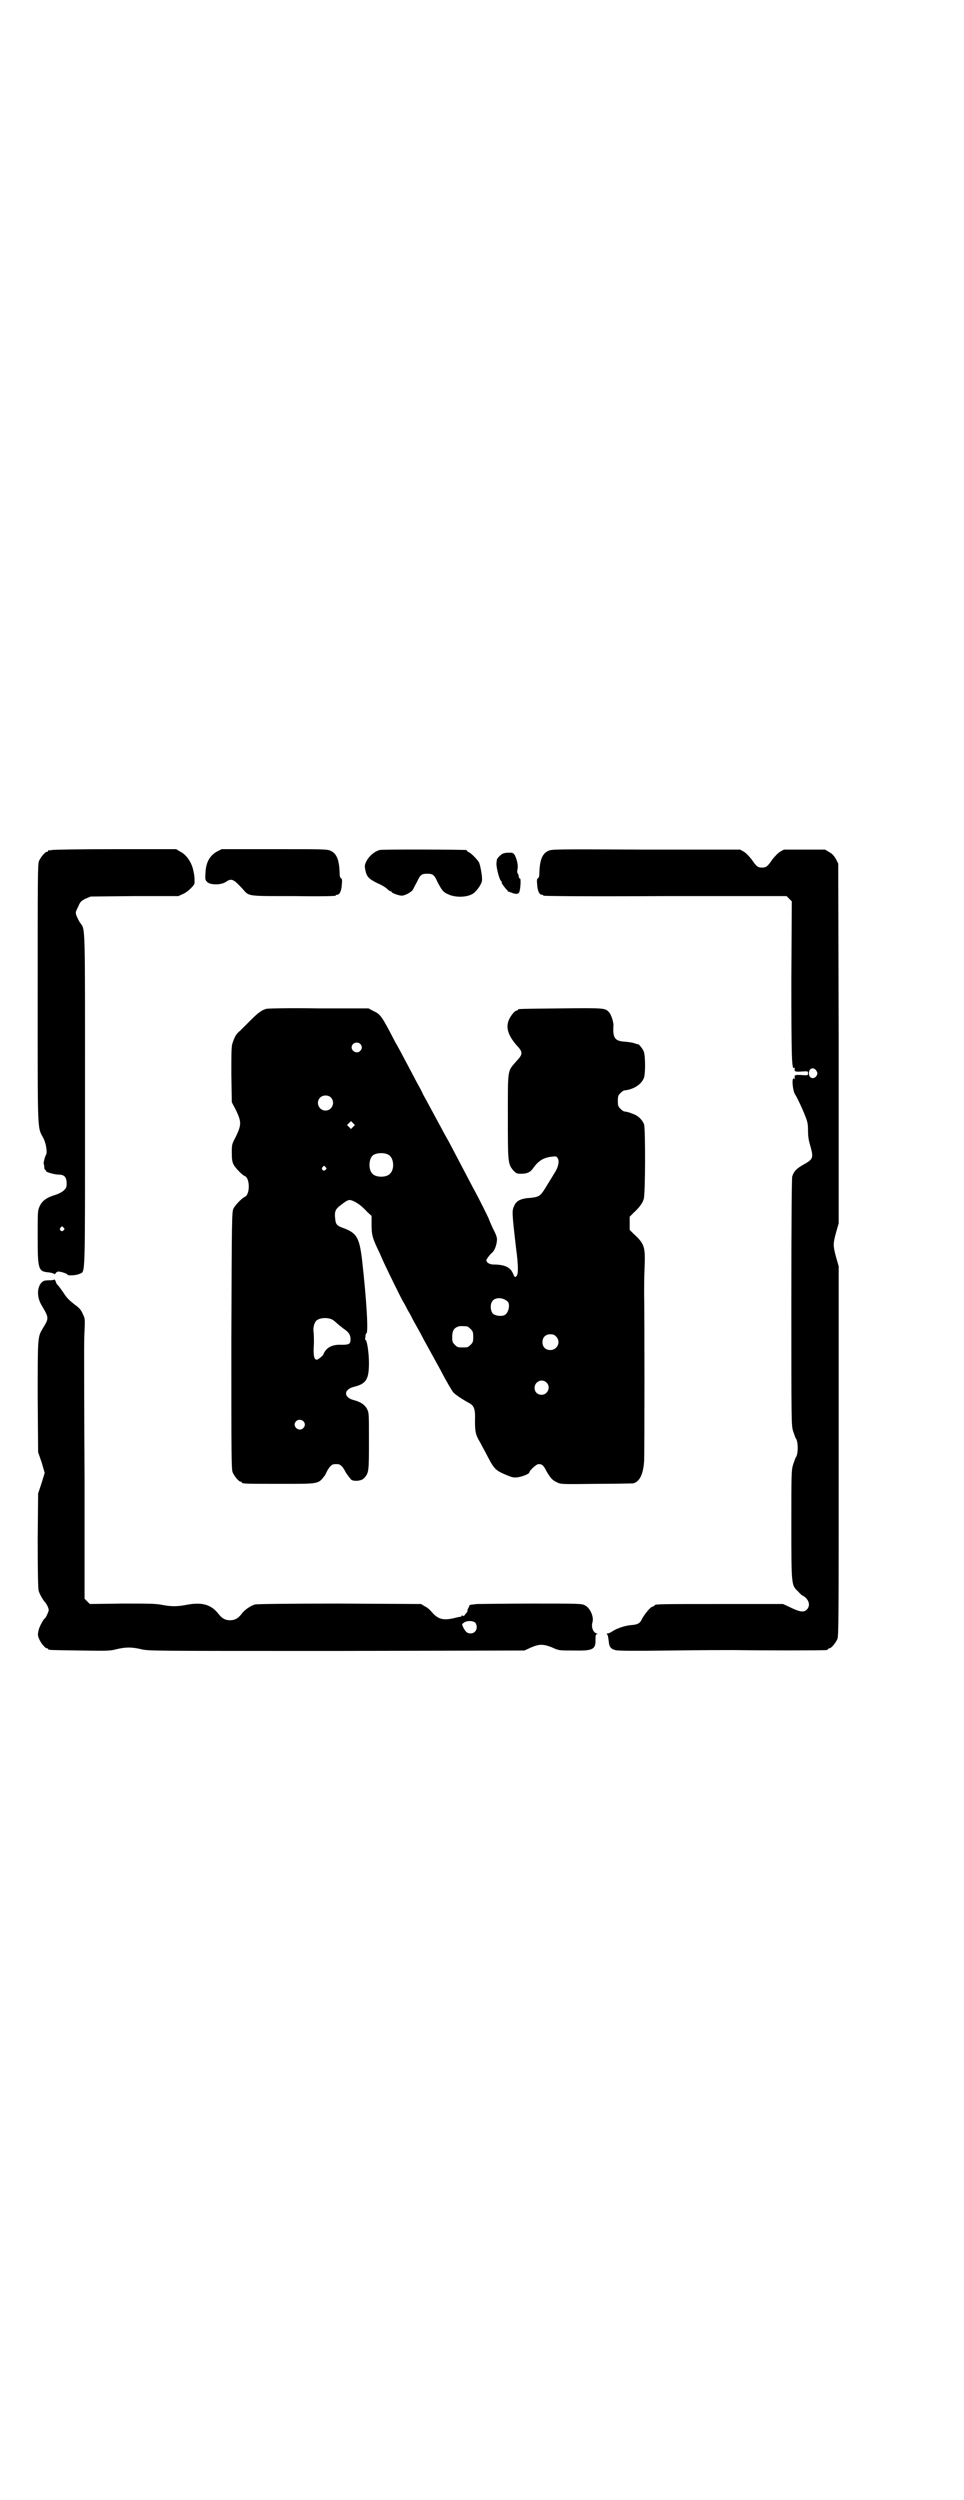 <?xml version="1.0" standalone="no"?>
<!DOCTYPE svg PUBLIC "-//W3C//DTD SVG 20010904//EN"
 "http://www.w3.org/TR/2001/REC-SVG-20010904/DTD/svg10.dtd">
<svg version="1.0" xmlns="http://www.w3.org/2000/svg"
 width="1100pt" height="2850pt" viewBox="0 0 1100 2850"
 preserveAspectRatio="xMidYMid meet">
<g transform="translate(0,2850) scale(0.5,-0.5)"
fill="#000000" stroke="none">
<path d="M118 3762 c-3 -1 -6 -1 -7 0 0 0 -1 0 -1 -2 0 -1 -1 -2 -3 -2 -4 0
-14 -12 -18 -21 -3 -7 -3 -37 -3 -304 0 -331 -1 -300 14 -330 6 -13 8 -32 5
-36 -2 -2 -7 -21 -5 -21 0 0 1 -3 1 -6 0 -4 1 -7 3 -8 1 0 2 -1 1 -2 -1 -2 19
-8 29 -8 14 0 19 -7 18 -24 0 -9 -10 -17 -25 -22 -20 -6 -30 -13 -36 -25 -5
-11 -5 -11 -5 -69 0 -77 1 -81 26 -83 7 -1 12 -3 12 -4 0 -1 1 0 3 2 1 2 4 4
6 4 6 0 21 -5 21 -7 0 -3 21 -2 28 2 13 6 12 -19 12 396 0 410 1 387 -11 404
-3 4 -6 11 -8 15 -3 9 -3 9 3 21 5 12 7 14 17 19 l12 5 100 1 100 0 11 5 c10
4 25 19 26 24 0 2 0 5 0 7 0 2 0 10 -2 18 -3 21 -16 40 -30 47 l-10 6 -140 0
c-76 0 -141 -1 -144 -2z m27 -861 c3 -3 3 -3 0 -6 -4 -5 -11 1 -7 6 4 4 4 4 7
0z"/>
<path d="M496 3759 c-17 -9 -26 -25 -27 -48 -1 -16 -1 -17 4 -22 7 -7 31 -7
42 0 13 9 17 8 39 -16 15 -17 9 -16 117 -16 62 -1 95 0 95 1 0 1 1 2 3 2 6 0
10 8 11 22 1 11 1 14 -2 16 -2 1 -3 5 -3 14 -1 28 -7 42 -20 48 -8 4 -14 4
-128 4 l-121 0 -10 -5z"/>
<path d="M866 3762 c-13 -4 -25 -15 -31 -28 -3 -7 -3 -9 -1 -19 3 -14 8 -19
28 -29 10 -4 19 -10 22 -13 3 -3 6 -5 7 -5 2 0 3 -1 3 -2 0 -2 16 -8 23 -8 7
0 20 7 25 13 2 4 6 12 10 19 7 16 11 18 23 18 12 0 16 -2 23 -18 10 -19 13
-24 25 -29 17 -8 44 -7 57 2 9 6 20 23 20 30 1 8 -4 36 -7 41 -4 7 -18 21 -23
23 -2 1 -4 2 -4 3 0 1 -1 2 -2 2 -7 1 -194 2 -198 0z"/>
<path d="M1251 3760 c-13 -6 -19 -20 -20 -48 0 -9 -1 -13 -3 -14 -3 -2 -3 -5
-2 -16 1 -14 5 -22 11 -22 2 0 3 -1 3 -2 0 -1 95 -2 277 -1 l278 0 6 -6 6 -6
-1 -180 c0 -177 1 -203 6 -200 1 1 2 1 2 0 -2 -8 0 -9 15 -8 15 1 15 1 15 -4
0 -5 0 -5 -15 -4 -15 1 -17 0 -15 -8 0 -1 -1 -1 -2 0 -6 4 -3 -29 3 -37 3 -4
18 -35 24 -52 4 -10 5 -16 5 -29 0 -11 1 -21 4 -31 9 -32 9 -34 -14 -47 -16
-9 -22 -15 -26 -27 -1 -5 -2 -80 -2 -287 0 -278 0 -280 4 -294 3 -8 5 -15 6
-16 6 -7 6 -37 0 -44 -1 -1 -3 -8 -6 -16 -4 -14 -4 -18 -4 -138 0 -140 0 -137
16 -152 4 -5 9 -9 10 -9 1 0 5 -3 8 -6 8 -9 8 -19 1 -26 -7 -7 -17 -5 -43 8
l-11 5 -141 0 c-136 0 -152 0 -152 -3 0 -1 -2 -2 -5 -3 -5 -1 -17 -16 -24 -28
-4 -10 -10 -13 -24 -14 -15 -1 -34 -8 -43 -14 -4 -3 -9 -5 -11 -5 -2 0 -3 -1
-2 -2 2 0 3 -7 4 -14 1 -14 4 -19 15 -22 5 -2 45 -2 127 -1 66 1 131 1 145 1
58 -1 203 -1 209 0 3 0 5 2 5 2 0 1 1 2 3 2 4 0 14 12 18 21 3 7 3 48 3 429
l0 421 -6 21 c-7 26 -7 30 0 56 l6 21 0 410 -1 410 -5 10 c-4 7 -8 12 -15 16
l-10 6 -47 0 -47 0 -9 -5 c-6 -4 -12 -11 -17 -17 -11 -16 -14 -19 -24 -19 -10
0 -13 3 -24 19 -5 6 -11 13 -17 17 l-9 5 -215 0 c-208 1 -215 1 -223 -3z m612
-501 c3 -5 3 -6 1 -11 -6 -10 -18 -7 -18 5 0 12 11 15 17 6z"/>
<path d="M1148 3754 c-4 -1 -14 -11 -14 -14 0 -2 -1 -5 -1 -8 -1 -7 6 -36 10
-40 2 -2 3 -4 2 -4 -2 0 7 -12 11 -16 2 -2 4 -4 3 -4 0 -1 0 -1 1 -1 0 1 3 -1
7 -2 9 -4 16 -4 18 1 3 7 4 30 2 31 -2 0 -3 2 -3 4 0 2 -1 5 -2 7 -2 2 -2 6
-1 10 2 8 -1 22 -6 32 -4 6 -5 6 -14 6 -5 0 -11 -1 -13 -2z"/>
<path d="M608 3400 c-11 -3 -19 -9 -36 -26 -9 -9 -20 -20 -24 -24 -9 -7 -12
-13 -17 -27 -3 -8 -3 -19 -3 -73 l1 -63 10 -19 c12 -26 12 -32 0 -58 -10 -19
-10 -19 -10 -38 0 -15 1 -21 4 -27 4 -8 20 -24 25 -26 13 -4 13 -44 0 -48 -5
-2 -21 -18 -25 -26 -4 -8 -4 -19 -5 -301 0 -264 0 -294 3 -301 4 -9 14 -21 18
-21 2 0 3 -1 3 -2 0 -3 11 -3 88 -3 90 0 86 -1 102 20 2 4 4 8 4 8 0 1 3 5 6
10 6 6 7 7 15 7 8 0 9 -1 15 -7 3 -5 6 -9 6 -10 0 -1 8 -12 13 -18 5 -5 24 -4
30 3 11 12 11 16 11 85 0 61 0 64 -4 72 -5 10 -15 17 -31 21 -23 6 -23 24 0
30 29 7 35 17 35 55 0 24 -5 54 -8 52 -1 0 -1 3 0 7 0 4 1 8 2 8 5 0 1 73 -10
170 -6 48 -12 59 -42 70 -15 5 -18 9 -19 21 -2 16 0 22 12 31 18 14 20 14 31
9 10 -5 18 -11 31 -25 l9 -8 0 -21 c0 -23 2 -30 18 -63 4 -9 10 -23 14 -31 8
-17 31 -64 39 -79 4 -6 9 -16 12 -22 4 -6 9 -16 12 -22 9 -16 19 -34 24 -44
12 -22 26 -47 38 -69 15 -29 25 -45 29 -51 4 -5 22 -17 37 -25 11 -6 14 -14
13 -39 0 -26 1 -33 12 -51 4 -8 12 -22 17 -32 15 -29 19 -32 43 -42 14 -6 17
-6 26 -5 12 2 26 8 26 11 0 4 16 19 21 19 8 0 11 -2 18 -16 10 -17 14 -21 25
-26 8 -4 12 -4 89 -3 44 0 82 1 84 1 15 4 23 21 25 51 1 21 1 345 0 381 0 12
0 38 1 59 2 49 0 55 -25 78 l-9 9 0 15 0 15 9 9 c12 11 20 21 23 31 4 11 4
158 1 170 -4 11 -14 21 -27 25 -10 4 -12 4 -18 5 -2 0 -6 3 -9 6 -5 5 -6 7 -6
18 0 11 1 13 6 18 3 3 7 6 9 6 21 2 40 14 45 30 3 11 3 50 -1 59 -2 6 -13 19
-13 16 0 0 -3 1 -7 2 -4 2 -13 3 -21 4 -25 1 -30 8 -28 38 0 7 -5 24 -10 29
-9 10 -9 10 -110 9 -96 -1 -98 -1 -98 -3 0 -1 -1 -2 -3 -2 -4 0 -14 -12 -18
-22 -7 -17 -1 -35 17 -56 16 -17 16 -21 0 -38 -20 -23 -19 -15 -19 -125 0
-106 0 -109 13 -124 6 -6 7 -7 17 -7 14 0 21 3 28 13 12 17 24 24 43 26 9 1
10 1 13 -4 4 -7 1 -21 -8 -34 -7 -12 -11 -18 -22 -36 -10 -16 -14 -18 -32 -20
-21 -1 -32 -6 -37 -17 -6 -12 -6 -14 4 -100 5 -37 5 -57 1 -61 -4 -4 -4 -4 -9
7 -6 13 -19 19 -43 19 -9 0 -17 4 -17 10 0 2 8 13 13 17 6 5 10 17 11 27 1 6
-1 13 -9 28 -5 11 -9 20 -9 21 0 1 -22 46 -37 73 -20 38 -30 57 -52 99 -5 9
-12 22 -15 27 -3 6 -9 17 -14 26 -12 22 -23 43 -32 59 -3 7 -9 18 -13 25 -18
34 -28 53 -35 66 -4 8 -12 22 -17 31 -30 58 -33 62 -49 69 l-11 6 -114 0 c-63
1 -116 0 -119 -1z m214 -80 c5 -5 5 -11 0 -16 -10 -10 -27 5 -16 16 4 4 12 4
16 0z m-67 -122 c11 -11 3 -30 -12 -30 -15 0 -23 18 -13 29 6 7 19 7 25 1z
m51 -67 l-5 -5 -4 4 -5 5 4 4 5 5 4 -4 5 -5 -4 -4z m81 -64 c12 -7 14 -33 3
-43 -8 -9 -32 -9 -40 0 -9 8 -9 32 0 41 7 7 27 8 37 2z m-144 -28 c3 -3 3 -3
0 -6 -4 -5 -11 1 -7 6 4 4 4 4 7 0z m415 -306 c7 -6 3 -26 -6 -31 -7 -4 -22
-2 -27 3 -6 6 -7 22 -1 29 7 9 24 8 34 -1z m-399 -42 c2 -1 7 -5 11 -9 4 -3
11 -9 15 -12 11 -7 15 -14 15 -23 0 -11 -3 -13 -20 -13 -18 1 -30 -4 -37 -13
-3 -4 -5 -8 -5 -9 0 -2 -12 -12 -15 -12 -6 0 -8 9 -7 30 1 12 0 25 0 30 -2 10
0 23 6 29 7 7 27 8 37 2z m307 -15 c1 0 5 -3 8 -6 5 -5 6 -7 6 -18 0 -11 -1
-13 -6 -18 -6 -6 -7 -6 -18 -6 -11 0 -12 0 -18 6 -5 5 -6 7 -6 17 0 14 3 20
12 24 5 2 8 2 22 1z m203 -23 c12 -12 3 -31 -13 -31 -11 0 -18 7 -18 18 0 11
7 18 18 18 6 0 9 -1 13 -5z m-22 -105 c11 -10 3 -28 -11 -28 -9 0 -16 6 -16
16 0 14 17 22 27 12z m-555 -88 c5 -5 5 -11 0 -16 -10 -10 -27 5 -16 16 4 4
12 4 16 0z"/>
<path d="M124 2783 c0 -1 -5 -2 -12 -2 -10 0 -13 -1 -17 -5 -11 -11 -11 -34 0
-52 17 -29 17 -29 3 -52 -12 -20 -12 -18 -12 -156 l1 -127 8 -23 7 -24 -7 -23
-8 -24 -1 -106 c0 -76 1 -109 2 -115 2 -8 10 -22 15 -27 1 -1 4 -6 6 -10 3 -8
3 -8 -1 -17 -2 -5 -5 -10 -6 -10 -3 -2 -12 -18 -14 -27 -2 -9 -2 -12 1 -19 4
-10 14 -22 18 -22 2 0 3 -1 3 -2 0 -2 2 -2 72 -3 63 -1 69 -1 84 3 21 5 35 5
56 0 16 -4 19 -4 446 -4 l429 1 15 7 c19 8 28 8 48 0 15 -7 16 -7 48 -7 45 -1
52 2 51 26 0 9 1 11 3 11 2 0 2 1 -1 2 -8 3 -12 15 -9 25 4 12 -5 33 -17 39
-8 4 -13 4 -119 4 -61 0 -119 -1 -128 -1 l-16 -2 -3 -7 c-2 -3 -3 -7 -2 -7 0
-1 -2 -4 -5 -7 -3 -5 -5 -5 -6 -4 -1 2 -2 2 -2 1 0 -1 -1 -2 -2 -3 -2 0 -8 -1
-15 -3 -26 -6 -37 -3 -52 14 -4 5 -11 11 -16 13 l-8 5 -186 1 c-120 0 -188 -1
-193 -2 -10 -3 -24 -12 -31 -22 -8 -10 -15 -14 -26 -14 -11 0 -18 4 -26 14
-17 22 -38 28 -74 21 -21 -4 -34 -4 -55 0 -14 3 -30 3 -91 3 l-74 -1 -6 6 -6
6 0 269 c-1 148 -1 280 -1 293 0 13 0 36 1 50 1 26 1 27 -4 37 -3 8 -8 14 -15
19 -17 13 -21 17 -30 31 -5 7 -10 14 -12 16 -2 1 -4 5 -5 9 -2 3 -3 5 -3 4z
m961 -783 c7 -11 1 -24 -11 -24 -8 0 -11 3 -17 14 -3 7 -3 7 1 10 7 6 23 5 27
0z"/>
</g>
</svg>
